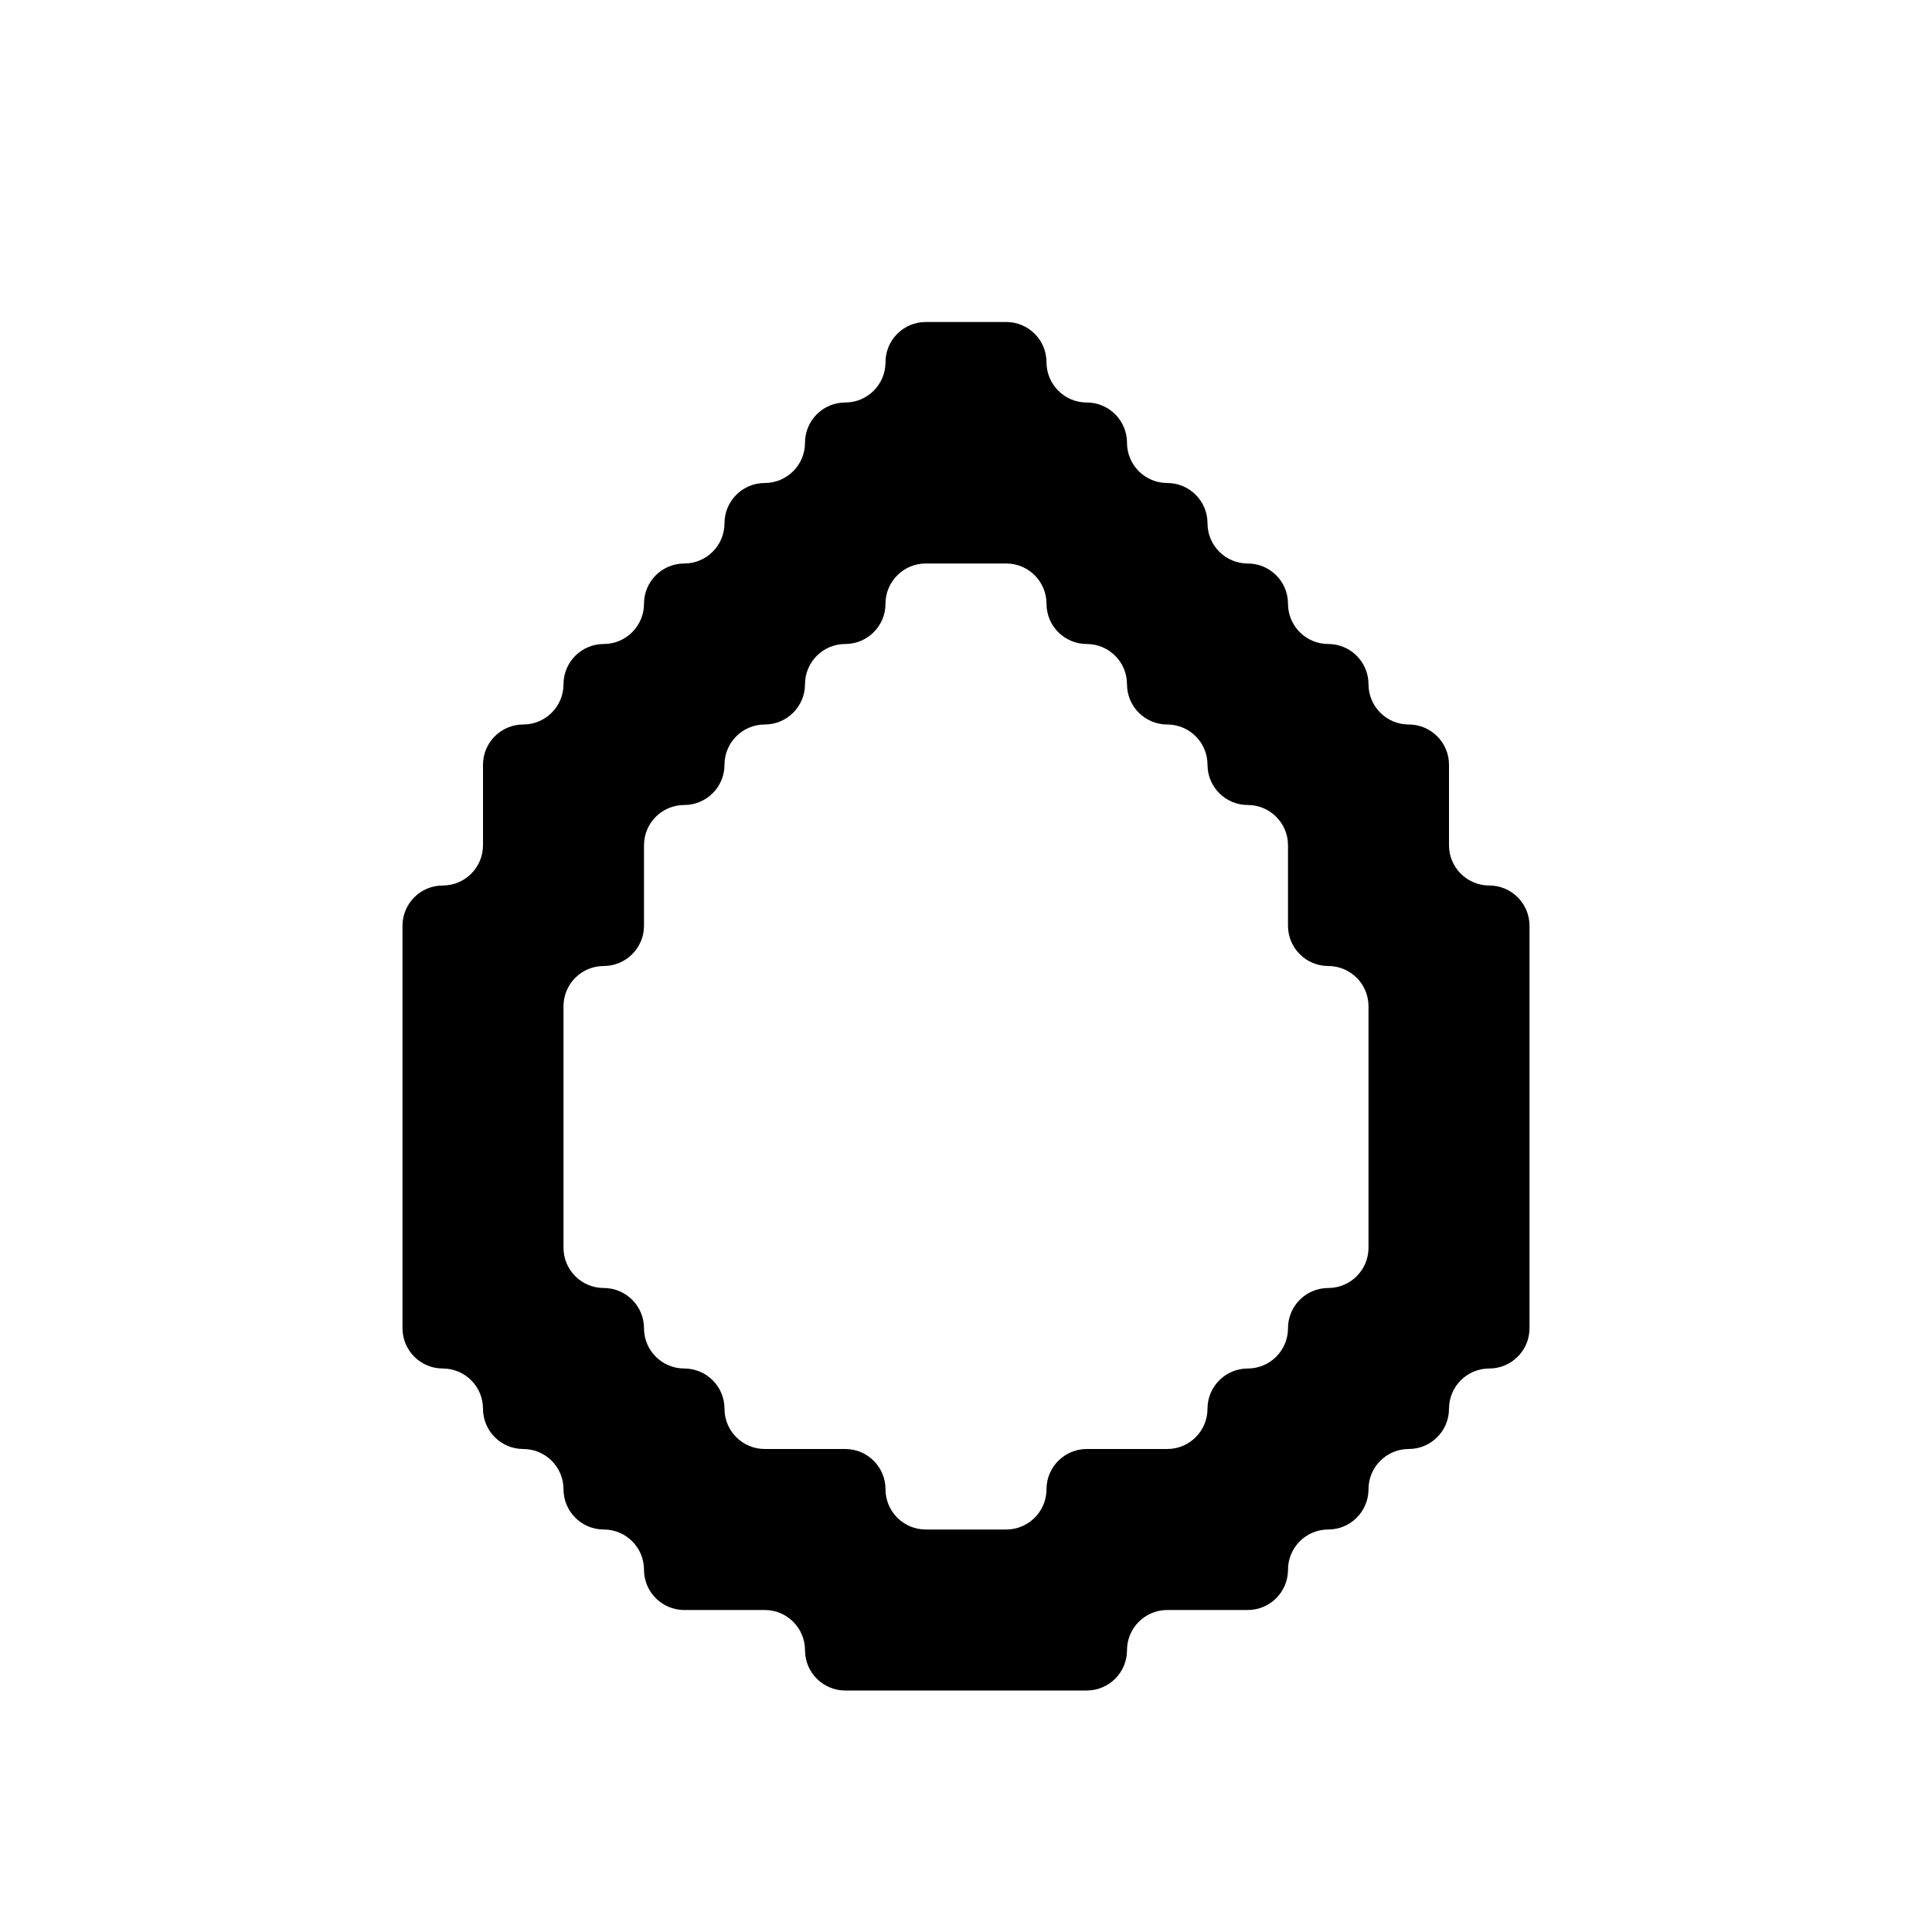 <svg width="24" height="24" viewBox="0 0 24 24" fill="none" xmlns="http://www.w3.org/2000/svg">
<path fill-rule="evenodd" clip-rule="evenodd" d="M11 4.5C11 4.224 11.224 4 11.5 4H12H12.5C12.776 4 13 4.224 13 4.5C13 4.776 13.224 5 13.5 5C13.776 5 14 5.224 14 5.5C14 5.776 14.224 6 14.5 6C14.776 6 15 6.224 15 6.5C15 6.776 15.224 7 15.5 7C15.776 7 16 7.224 16 7.5C16 7.776 16.224 8 16.5 8C16.776 8 17 8.224 17 8.5C17 8.776 17.224 9 17.5 9C17.776 9 18 9.224 18 9.5V10V10.5C18 10.776 18.224 11 18.5 11C18.776 11 19 11.224 19 11.5V12V13V14V15V16V16.5C19 16.776 18.776 17 18.5 17C18.224 17 18 17.224 18 17.5C18 17.776 17.776 18 17.5 18C17.224 18 17 18.224 17 18.5C17 18.776 16.776 19 16.5 19C16.224 19 16 19.224 16 19.5C16 19.776 15.776 20 15.5 20H15H14.5C14.224 20 14 20.224 14 20.5C14 20.776 13.776 21 13.5 21H13H12H11H10.5C10.224 21 10 20.776 10 20.5C10 20.224 9.776 20 9.5 20H9H8.5C8.224 20 8 19.776 8 19.5C8 19.224 7.776 19 7.5 19C7.224 19 7 18.776 7 18.5C7 18.224 6.776 18 6.5 18C6.224 18 6 17.776 6 17.5C6 17.224 5.776 17 5.5 17C5.224 17 5 16.776 5 16.5V16V15V14V13V12V11.5C5 11.224 5.224 11 5.5 11C5.776 11 6 10.776 6 10.5V10V9.5C6 9.224 6.224 9 6.5 9C6.776 9 7 8.776 7 8.5C7 8.224 7.224 8 7.5 8C7.776 8 8 7.776 8 7.5C8 7.224 8.224 7 8.5 7C8.776 7 9 6.776 9 6.5C9 6.224 9.224 6 9.5 6C9.776 6 10 5.776 10 5.5C10 5.224 10.224 5 10.5 5C10.776 5 11 4.776 11 4.5ZM9.5 9C9.224 9 9 9.224 9 9.5C9 9.776 8.776 10 8.5 10C8.224 10 8 10.224 8 10.5V11V11.5C8 11.776 7.776 12 7.5 12C7.224 12 7 12.224 7 12.5V13V14V15V15.5C7 15.776 7.224 16 7.5 16C7.776 16 8 16.224 8 16.5C8 16.776 8.224 17 8.5 17C8.776 17 9 17.224 9 17.5C9 17.776 9.224 18 9.5 18H10H10.5C10.776 18 11 18.224 11 18.5C11 18.776 11.224 19 11.5 19H12H12.5C12.776 19 13 18.776 13 18.5C13 18.224 13.224 18 13.5 18H14H14.5C14.776 18 15 17.776 15 17.5C15 17.224 15.224 17 15.5 17C15.776 17 16 16.776 16 16.5C16 16.224 16.224 16 16.5 16C16.776 16 17 15.776 17 15.5V15V14V13V12.5C17 12.224 16.776 12 16.5 12C16.224 12 16 11.776 16 11.5V11V10.5C16 10.224 15.776 10 15.5 10C15.224 10 15 9.776 15 9.5C15 9.224 14.776 9 14.5 9C14.224 9 14 8.776 14 8.5C14 8.224 13.776 8 13.5 8C13.224 8 13 7.776 13 7.5C13 7.224 12.776 7 12.5 7H12H11.5C11.224 7 11 7.224 11 7.5C11 7.776 10.776 8 10.5 8C10.224 8 10 8.224 10 8.5C10 8.776 9.776 9 9.5 9Z" fill="black"/>
</svg>
